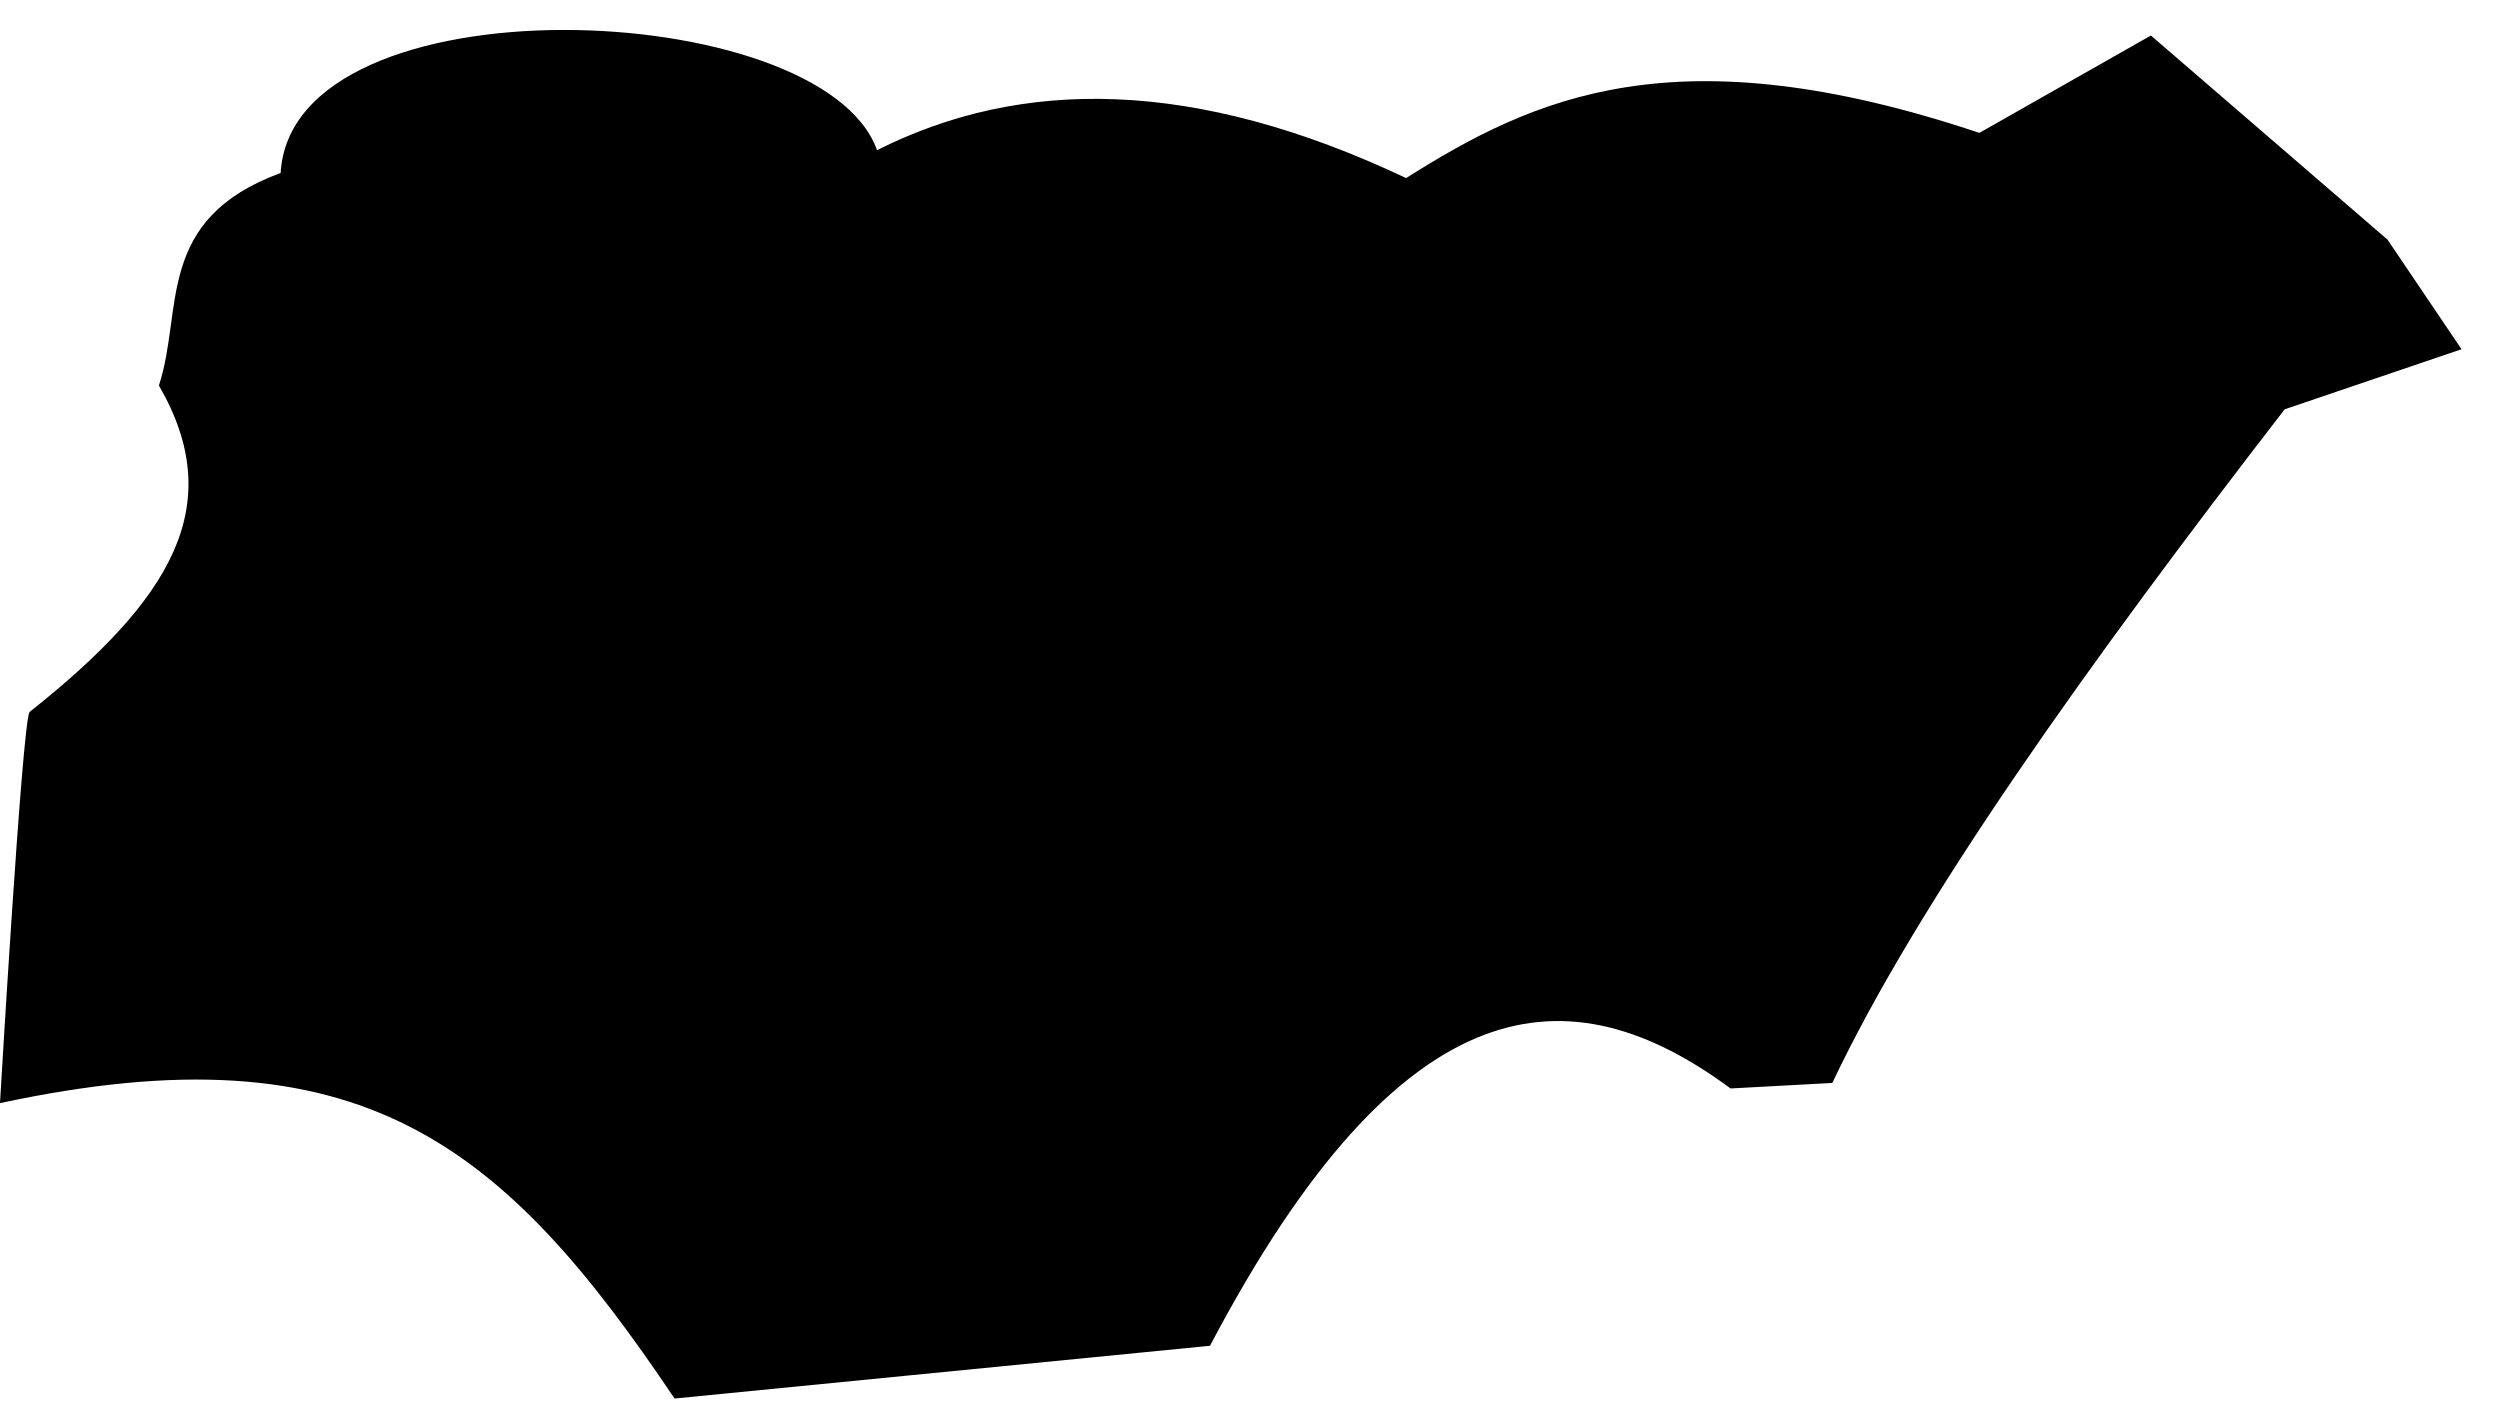 <svg width="39" height="22" viewBox="0 0 39 22" fill="none" xmlns="http://www.w3.org/2000/svg">
<path d="M0.46 11.108C0.344 11.308 0 17.209 0 17.209C5.639 15.997 7.855 17.843 10.523 21.817L18.876 20.994C21.893 15.265 24.512 15.145 26.997 16.98L28.584 16.894C29.922 14.07 32.549 10.388 35.641 6.385L38.4 5.448L37.245 3.738L33.554 0.554L30.878 2.073C26.14 0.487 23.93 1.519 21.935 2.778C18.643 1.22 15.942 1.204 13.682 2.343C12.825 -0.062 4.555 -0.372 4.378 2.698C2.407 3.424 2.865 4.836 2.479 6.014C3.561 7.883 2.679 9.347 0.46 11.108Z" fill="black"/>
</svg>
